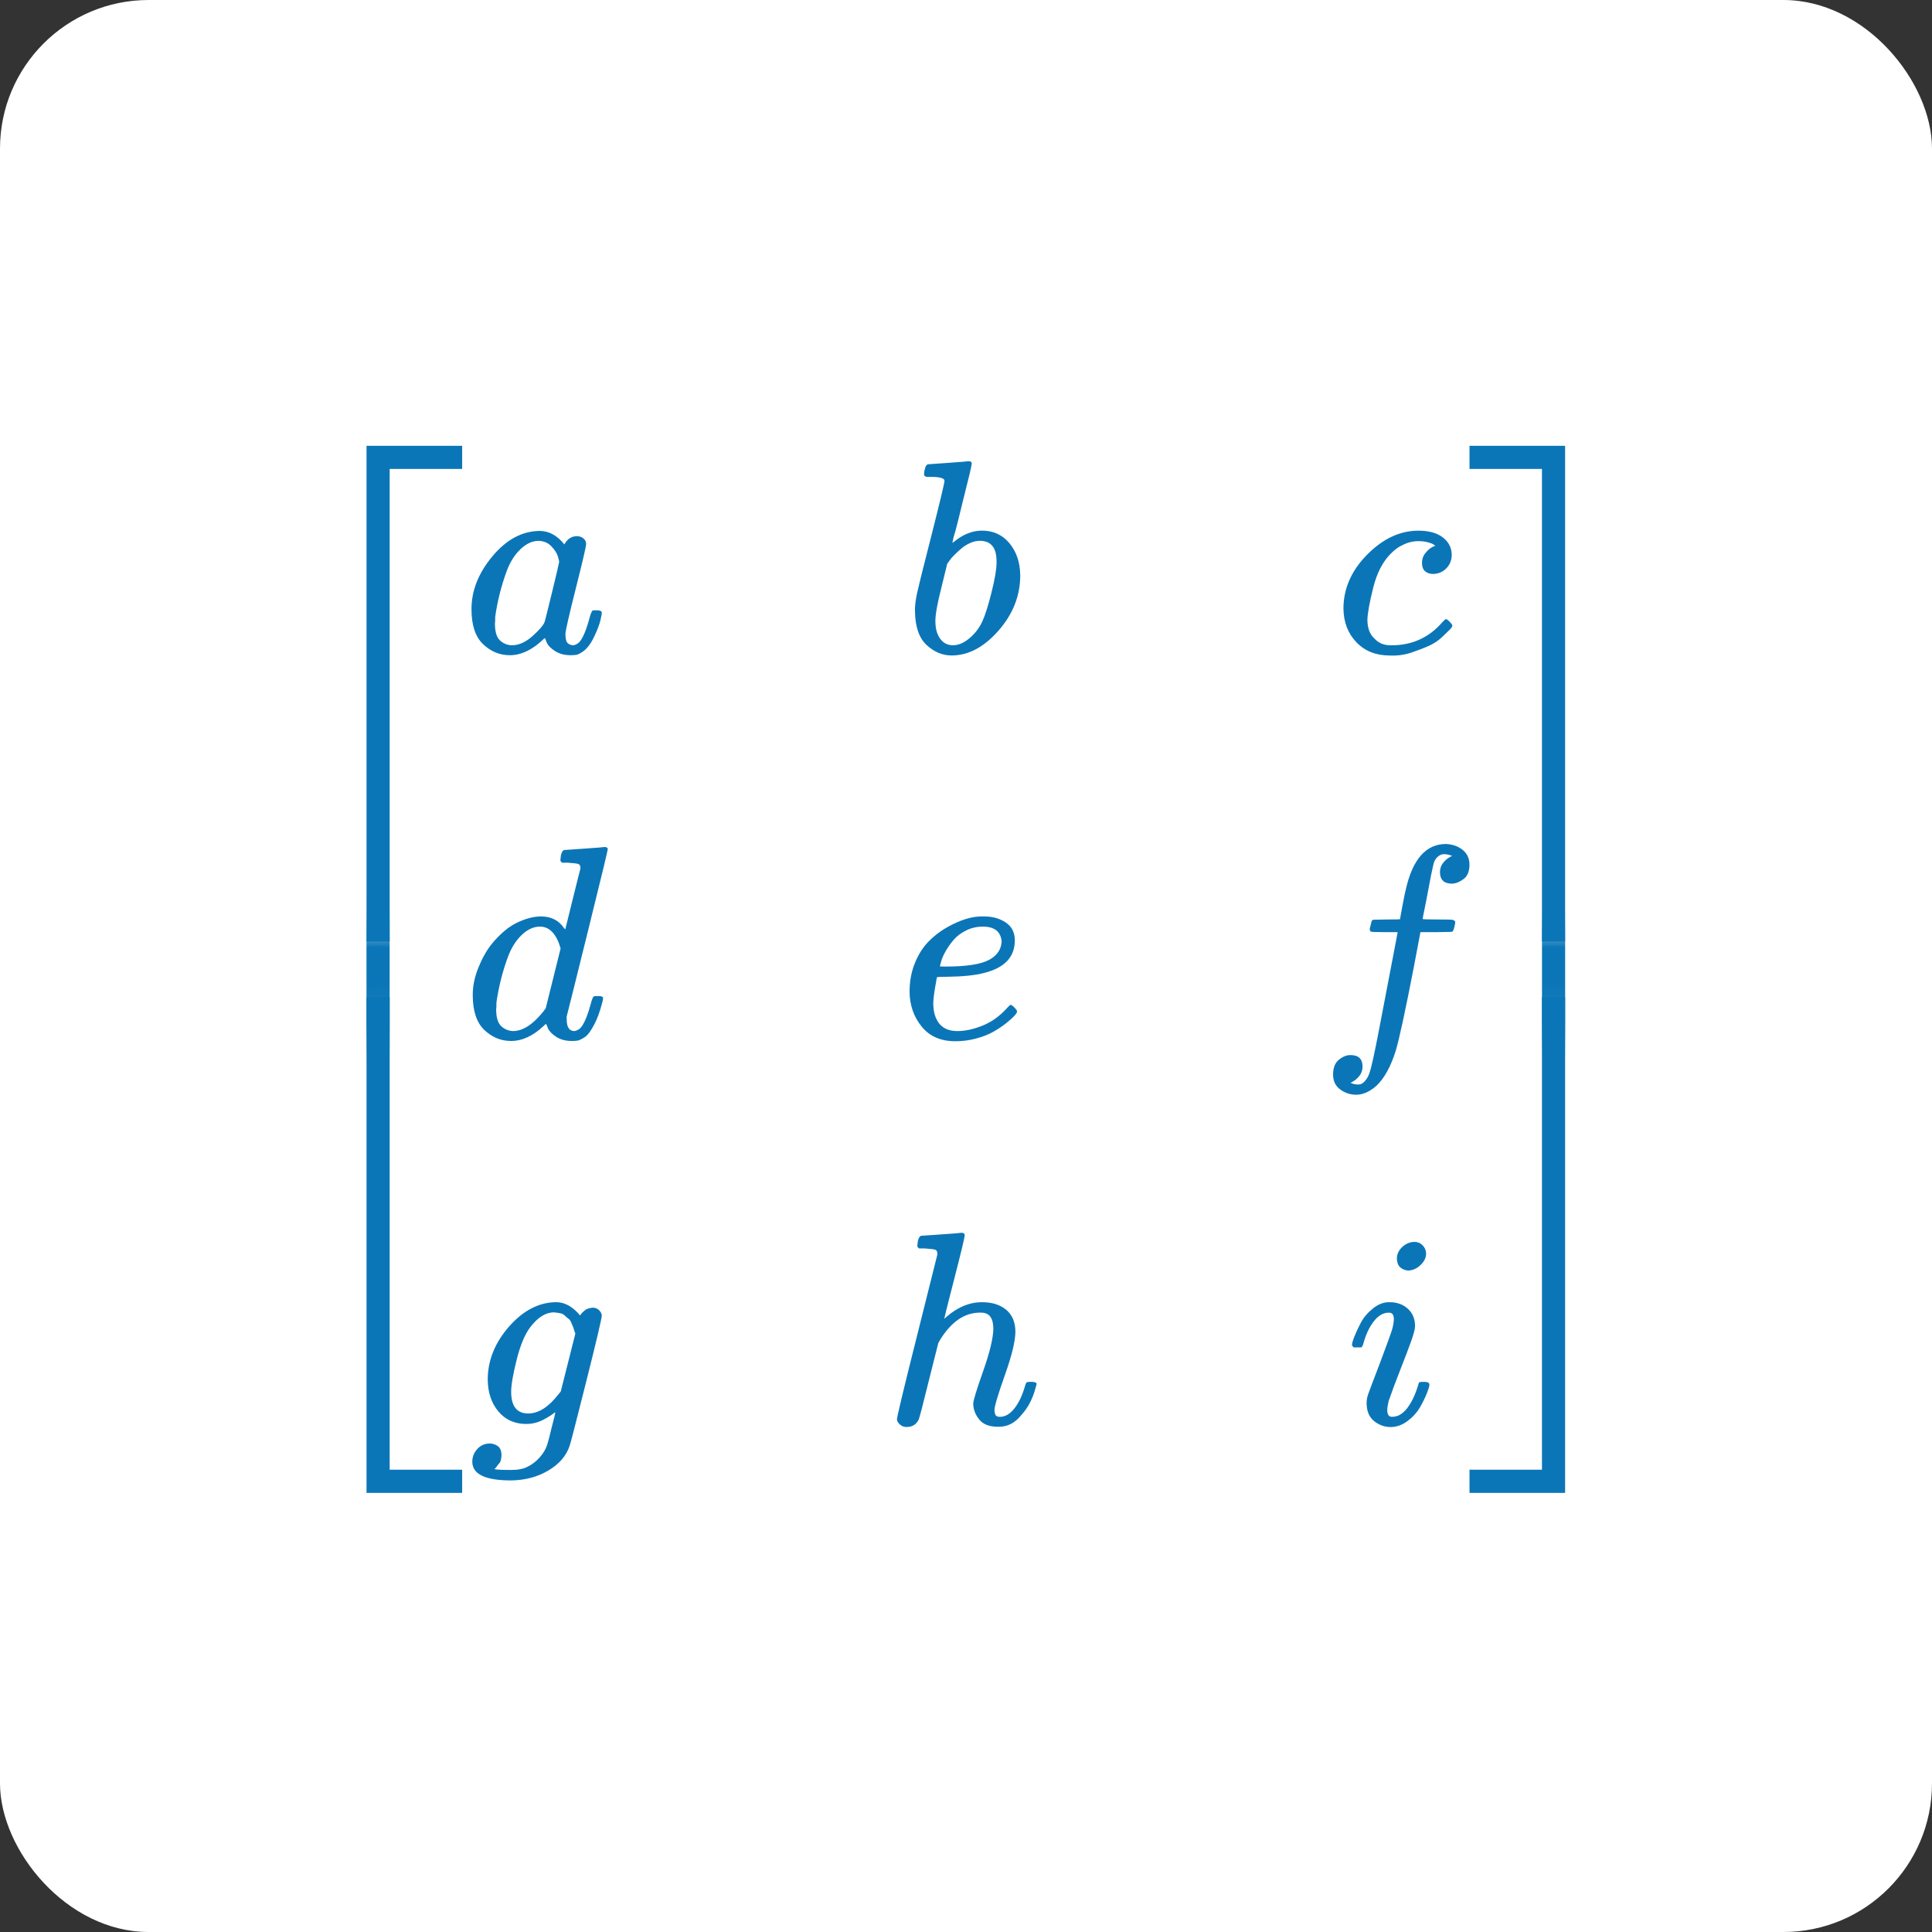 <svg width="52" height="52" viewBox="0 0 52 52" fill="none" xmlns="http://www.w3.org/2000/svg">
<rect x="0" y="0" width="52" height="52" fill="#333333" stroke="none"/>
<g clip-path="url(#clip0_315_6256)">
<path d="M52 0H0V52H52V0Z" fill="white"/>
<path d="M9.865 25.341V11.999H12.439V12.622H10.488V25.341H9.865Z" fill="#0B76B7"/>
<path d="M9.865 40.181V26.839H10.488V39.558H12.439V40.181H9.865Z" fill="#0B76B7"/>
<mask id="mask0_315_6256" style="mask-type:luminance" maskUnits="userSpaceOnUse" x="7" y="24" width="6" height="4">
<path d="M12.447 27.941H7.5V24.96H12.447V27.941Z" fill="white"/>
</mask>
<g mask="url(#mask0_315_6256)">
<path d="M9.864 28.687V24.214H10.487V28.687H9.864Z" fill="#0B76B7"/>
</g>
<path d="M12.69 16.396C12.69 15.897 12.878 15.422 13.254 14.972C13.63 14.522 14.053 14.295 14.522 14.29C14.774 14.29 14.997 14.411 15.19 14.653C15.269 14.505 15.383 14.431 15.531 14.431C15.595 14.431 15.652 14.451 15.701 14.49C15.751 14.53 15.776 14.579 15.776 14.639C15.776 14.703 15.684 15.098 15.501 15.825C15.318 16.552 15.224 16.962 15.219 17.056C15.219 17.18 15.237 17.262 15.271 17.301C15.306 17.341 15.358 17.363 15.427 17.368C15.472 17.363 15.521 17.341 15.575 17.301C15.679 17.202 15.781 16.965 15.879 16.589C15.909 16.49 15.934 16.438 15.954 16.433C15.963 16.428 15.988 16.426 16.028 16.426H16.057C16.151 16.426 16.198 16.448 16.198 16.493C16.198 16.522 16.186 16.589 16.161 16.693C16.137 16.797 16.087 16.93 16.013 17.093C15.939 17.257 15.86 17.38 15.776 17.464C15.711 17.529 15.632 17.58 15.538 17.62C15.499 17.63 15.439 17.635 15.36 17.635C15.192 17.635 15.051 17.598 14.938 17.523C14.824 17.449 14.75 17.373 14.715 17.294L14.671 17.182C14.666 17.177 14.656 17.18 14.641 17.19C14.631 17.2 14.621 17.21 14.611 17.22C14.319 17.496 14.023 17.635 13.721 17.635C13.449 17.635 13.21 17.536 13.002 17.338C12.794 17.14 12.69 16.826 12.69 16.396ZM15.049 15.128C15.049 15.098 15.036 15.044 15.012 14.965C14.987 14.886 14.93 14.799 14.841 14.705C14.752 14.611 14.638 14.562 14.5 14.557C14.327 14.557 14.161 14.634 14.003 14.787C13.845 14.94 13.721 15.14 13.632 15.388C13.489 15.778 13.388 16.184 13.328 16.604C13.328 16.619 13.328 16.646 13.328 16.686C13.328 16.725 13.326 16.755 13.321 16.774C13.321 16.997 13.365 17.15 13.454 17.234C13.543 17.318 13.65 17.363 13.773 17.368C13.961 17.368 14.146 17.286 14.329 17.123C14.512 16.96 14.621 16.834 14.656 16.745C14.666 16.725 14.732 16.461 14.856 15.951C14.98 15.442 15.044 15.168 15.049 15.128Z" fill="#0B76B7"/>
<path d="M24.872 12.762C24.872 12.712 24.882 12.655 24.901 12.591C24.921 12.527 24.951 12.495 24.99 12.495C24.995 12.495 25.173 12.482 25.524 12.458C25.875 12.433 26.056 12.418 26.066 12.413C26.125 12.413 26.155 12.435 26.155 12.48C26.155 12.524 26.071 12.878 25.903 13.54C25.863 13.709 25.821 13.882 25.776 14.059C25.732 14.238 25.695 14.371 25.665 14.46L25.636 14.601C25.636 14.616 25.65 14.608 25.68 14.579C25.922 14.381 26.172 14.282 26.429 14.282C26.736 14.282 26.983 14.396 27.171 14.623C27.359 14.851 27.455 15.137 27.46 15.483C27.46 16.032 27.265 16.529 26.874 16.974C26.483 17.419 26.063 17.642 25.613 17.642C25.366 17.642 25.141 17.548 24.939 17.36C24.736 17.172 24.632 16.868 24.627 16.448V16.381C24.627 16.277 24.647 16.134 24.686 15.951C24.726 15.768 24.847 15.281 25.05 14.49C25.297 13.516 25.421 12.999 25.421 12.94C25.421 12.88 25.327 12.846 25.139 12.836C25.114 12.836 25.094 12.836 25.079 12.836H25.042C24.993 12.836 24.961 12.836 24.946 12.836C24.931 12.836 24.914 12.828 24.894 12.814C24.874 12.799 24.867 12.781 24.872 12.762ZM26.822 15.15V15.105C26.822 14.739 26.671 14.556 26.37 14.556C26.286 14.556 26.199 14.576 26.11 14.616C26.021 14.655 25.94 14.707 25.866 14.771C25.791 14.836 25.727 14.895 25.673 14.95C25.618 15.004 25.574 15.058 25.539 15.113L25.495 15.172L25.339 15.81C25.23 16.235 25.176 16.537 25.176 16.715C25.176 16.952 25.235 17.13 25.354 17.249C25.433 17.328 25.532 17.367 25.65 17.367C25.814 17.367 25.979 17.288 26.147 17.13C26.271 17.016 26.37 16.878 26.444 16.715C26.518 16.551 26.6 16.292 26.689 15.936C26.778 15.58 26.822 15.318 26.822 15.15Z" fill="#0B76B7"/>
<path d="M36.159 16.382C36.159 15.843 36.372 15.358 36.797 14.928C37.222 14.498 37.682 14.283 38.176 14.283C38.453 14.283 38.671 14.342 38.829 14.461C38.987 14.58 39.069 14.736 39.074 14.928C39.074 15.072 39.027 15.193 38.933 15.292C38.839 15.391 38.72 15.443 38.577 15.448C38.483 15.448 38.409 15.423 38.354 15.373C38.3 15.324 38.273 15.25 38.273 15.151C38.273 15.052 38.3 14.968 38.354 14.899C38.409 14.83 38.463 14.778 38.518 14.743C38.572 14.708 38.606 14.694 38.621 14.698H38.629C38.629 14.689 38.614 14.674 38.584 14.654C38.555 14.634 38.503 14.614 38.429 14.595C38.354 14.575 38.27 14.565 38.176 14.565C38.028 14.565 37.887 14.6 37.754 14.669C37.65 14.713 37.544 14.79 37.435 14.899C37.217 15.116 37.059 15.423 36.96 15.818C36.861 16.214 36.809 16.501 36.804 16.679C36.804 16.906 36.869 17.077 36.997 17.19C37.106 17.309 37.249 17.368 37.427 17.368H37.457C38.011 17.368 38.468 17.158 38.829 16.738C38.874 16.689 38.903 16.664 38.918 16.664C38.938 16.664 38.97 16.686 39.014 16.731C39.059 16.775 39.084 16.81 39.089 16.834C39.093 16.859 39.071 16.896 39.022 16.946C38.972 16.995 38.901 17.064 38.807 17.153C38.713 17.242 38.602 17.316 38.473 17.376C38.344 17.435 38.186 17.497 37.998 17.561C37.81 17.625 37.613 17.653 37.405 17.643C37.034 17.643 36.735 17.524 36.508 17.287C36.28 17.049 36.164 16.748 36.159 16.382Z" fill="#0B76B7"/>
<path d="M15.193 22.878C15.198 22.878 15.376 22.866 15.727 22.841C16.078 22.817 16.259 22.802 16.269 22.797C16.328 22.797 16.358 22.817 16.358 22.856C16.358 22.891 16.177 23.637 15.816 25.096C15.455 26.554 15.27 27.299 15.26 27.328C15.25 27.358 15.248 27.395 15.253 27.439C15.253 27.647 15.322 27.751 15.46 27.751C15.505 27.746 15.554 27.724 15.608 27.684C15.712 27.585 15.814 27.348 15.913 26.972C15.942 26.873 15.967 26.822 15.987 26.817C15.997 26.812 16.021 26.809 16.061 26.809H16.091H16.12C16.195 26.809 16.232 26.829 16.232 26.868C16.232 26.893 16.224 26.933 16.209 26.987C16.145 27.234 16.071 27.434 15.987 27.588C15.903 27.741 15.834 27.84 15.779 27.884C15.725 27.929 15.655 27.968 15.572 28.003C15.532 28.013 15.473 28.018 15.393 28.018C15.225 28.018 15.085 27.981 14.971 27.907C14.857 27.832 14.783 27.756 14.748 27.677L14.704 27.566C14.699 27.561 14.689 27.563 14.674 27.573C14.664 27.583 14.654 27.593 14.644 27.603C14.353 27.88 14.056 28.018 13.755 28.018C13.483 28.018 13.243 27.919 13.035 27.721C12.828 27.523 12.724 27.209 12.724 26.779C12.724 26.542 12.773 26.3 12.872 26.053C12.971 25.805 13.089 25.593 13.228 25.415C13.46 25.133 13.693 24.938 13.925 24.829C14.158 24.72 14.368 24.666 14.556 24.666C14.832 24.666 15.04 24.77 15.178 24.977C15.203 25.007 15.216 25.017 15.216 25.007C15.22 24.987 15.287 24.718 15.416 24.198C15.544 23.679 15.614 23.405 15.623 23.375C15.623 23.311 15.606 23.271 15.572 23.257C15.537 23.242 15.441 23.23 15.282 23.22H15.127C15.097 23.19 15.082 23.17 15.082 23.16C15.082 23.15 15.087 23.103 15.097 23.019C15.122 22.925 15.154 22.878 15.193 22.878ZM15.089 25.526C14.976 25.136 14.79 24.94 14.533 24.94C14.36 24.94 14.194 25.017 14.036 25.17C13.878 25.323 13.755 25.524 13.665 25.771C13.522 26.161 13.421 26.567 13.361 26.987C13.361 27.002 13.361 27.029 13.361 27.069C13.361 27.108 13.359 27.138 13.354 27.158C13.354 27.38 13.399 27.533 13.488 27.617C13.576 27.701 13.683 27.746 13.806 27.751C14.073 27.751 14.348 27.573 14.63 27.217L14.689 27.135L15.089 25.526Z" fill="#0B76B7"/>
<path d="M24.481 26.698C24.481 26.416 24.528 26.159 24.622 25.927C24.716 25.694 24.837 25.501 24.986 25.348C25.134 25.195 25.3 25.066 25.483 24.962C25.666 24.859 25.839 24.782 26.002 24.733C26.165 24.683 26.321 24.661 26.469 24.666H26.491C26.714 24.666 26.907 24.72 27.07 24.829C27.233 24.938 27.314 25.098 27.314 25.311C27.314 25.756 27.04 26.048 26.491 26.186C26.249 26.25 25.918 26.285 25.497 26.29C25.314 26.29 25.221 26.295 25.216 26.305C25.216 26.315 25.201 26.401 25.171 26.564C25.142 26.727 25.124 26.871 25.119 26.994C25.119 27.227 25.171 27.41 25.275 27.543C25.379 27.677 25.535 27.746 25.742 27.751C25.95 27.756 26.18 27.709 26.432 27.61C26.684 27.511 26.912 27.348 27.114 27.121C27.159 27.071 27.188 27.046 27.203 27.046C27.223 27.046 27.255 27.069 27.3 27.113C27.344 27.158 27.369 27.192 27.374 27.217C27.379 27.242 27.357 27.281 27.307 27.336C27.258 27.39 27.183 27.457 27.085 27.536C26.986 27.615 26.872 27.692 26.743 27.766C26.615 27.84 26.459 27.902 26.276 27.951C26.093 28.001 25.905 28.025 25.713 28.025C25.322 28.025 25.02 27.894 24.808 27.632C24.595 27.37 24.486 27.059 24.481 26.698ZM26.959 25.326C26.929 25.069 26.761 24.94 26.454 24.94C26.291 24.94 26.14 24.975 26.002 25.044C25.863 25.113 25.752 25.197 25.668 25.296C25.584 25.395 25.512 25.496 25.453 25.6C25.394 25.704 25.354 25.793 25.334 25.867C25.314 25.941 25.302 25.988 25.297 26.008C25.297 26.013 25.347 26.015 25.445 26.015C26.004 26.015 26.395 25.956 26.617 25.837C26.84 25.719 26.954 25.548 26.959 25.326Z" fill="#0B76B7"/>
<path d="M36.347 29.146C36.357 29.146 36.372 29.151 36.392 29.161C36.411 29.171 36.439 29.178 36.473 29.183C36.508 29.188 36.538 29.19 36.562 29.19C36.626 29.19 36.686 29.158 36.74 29.094C36.795 29.03 36.834 28.958 36.859 28.879C36.908 28.745 36.992 28.367 37.111 27.744C37.23 27.121 37.343 26.528 37.452 25.964C37.561 25.401 37.615 25.116 37.615 25.111V25.089H37.267C37.034 25.089 36.911 25.084 36.896 25.074C36.876 25.059 36.866 25.035 36.866 25L36.918 24.792C36.928 24.768 36.948 24.755 36.977 24.755C37.007 24.755 37.123 24.753 37.326 24.748C37.563 24.748 37.682 24.745 37.682 24.741C37.682 24.731 37.704 24.607 37.749 24.37C37.793 24.132 37.823 23.989 37.838 23.939C38.021 23.124 38.382 22.716 38.921 22.716C39.103 22.726 39.254 22.78 39.373 22.879C39.492 22.978 39.551 23.109 39.551 23.272C39.551 23.45 39.499 23.579 39.395 23.658C39.291 23.737 39.188 23.779 39.084 23.784C38.866 23.784 38.757 23.68 38.757 23.472C38.757 23.378 38.785 23.297 38.839 23.228C38.893 23.158 38.953 23.107 39.017 23.072L39.084 23.035C39.005 23.005 38.931 22.99 38.861 22.99C38.802 22.99 38.745 23.015 38.691 23.064C38.636 23.114 38.599 23.183 38.579 23.272C38.545 23.416 38.505 23.608 38.461 23.851C38.416 24.093 38.377 24.298 38.342 24.466C38.307 24.634 38.29 24.723 38.29 24.733C38.29 24.743 38.426 24.748 38.698 24.748C38.921 24.748 39.049 24.75 39.084 24.755C39.118 24.76 39.145 24.775 39.165 24.8C39.17 24.82 39.165 24.862 39.15 24.926C39.136 24.99 39.123 25.03 39.113 25.045C39.103 25.069 39.081 25.082 39.047 25.082C39.012 25.082 38.879 25.084 38.646 25.089H38.231L38.06 25.994C37.823 27.22 37.657 27.986 37.563 28.293C37.43 28.713 37.257 29.025 37.044 29.227C36.861 29.386 36.681 29.465 36.503 29.465C36.345 29.465 36.201 29.418 36.073 29.324C35.944 29.23 35.88 29.096 35.88 28.923C35.88 28.74 35.932 28.607 36.036 28.523C36.139 28.439 36.243 28.397 36.347 28.397C36.565 28.397 36.673 28.501 36.673 28.708C36.673 28.802 36.646 28.884 36.592 28.953C36.538 29.022 36.478 29.074 36.414 29.109L36.347 29.146Z" fill="#0B76B7"/>
<path d="M14.944 38.007C14.87 38.071 14.761 38.14 14.618 38.215C14.475 38.289 14.324 38.326 14.165 38.326C13.854 38.326 13.604 38.215 13.416 37.992C13.229 37.77 13.132 37.485 13.127 37.139C13.127 36.62 13.318 36.143 13.698 35.708C14.079 35.273 14.502 35.053 14.966 35.048C15.199 35.048 15.414 35.166 15.612 35.404L15.634 35.374C15.644 35.359 15.656 35.344 15.671 35.33C15.686 35.315 15.708 35.295 15.738 35.27C15.768 35.246 15.8 35.228 15.834 35.218C15.869 35.209 15.908 35.201 15.953 35.196C16.022 35.196 16.079 35.218 16.123 35.263C16.168 35.307 16.193 35.354 16.198 35.404C16.198 35.478 16.057 36.076 15.775 37.199C15.493 38.321 15.345 38.894 15.33 38.919C15.241 39.186 15.05 39.406 14.759 39.579C14.467 39.752 14.133 39.841 13.758 39.846C13.06 39.846 12.712 39.678 12.712 39.342C12.712 39.213 12.756 39.1 12.845 39.001C12.934 38.902 13.048 38.852 13.187 38.852C13.261 38.852 13.33 38.875 13.394 38.919C13.459 38.964 13.493 39.04 13.498 39.149C13.498 39.199 13.493 39.245 13.483 39.29C13.473 39.334 13.456 39.369 13.431 39.394C13.407 39.419 13.387 39.443 13.372 39.468C13.357 39.493 13.34 39.513 13.32 39.527L13.305 39.542H13.313C13.362 39.557 13.51 39.564 13.758 39.564C13.945 39.564 14.094 39.535 14.203 39.475C14.316 39.421 14.423 39.339 14.521 39.231C14.62 39.122 14.69 39.006 14.729 38.882C14.759 38.788 14.798 38.635 14.848 38.422C14.912 38.185 14.944 38.047 14.944 38.007ZM15.486 35.893L15.456 35.812C15.441 35.757 15.429 35.72 15.419 35.7C15.409 35.681 15.394 35.646 15.374 35.597C15.355 35.547 15.33 35.513 15.3 35.493C15.271 35.473 15.238 35.446 15.204 35.411C15.169 35.377 15.125 35.354 15.07 35.344C15.016 35.335 14.962 35.327 14.907 35.322C14.69 35.322 14.479 35.453 14.277 35.715C14.128 35.908 14.005 36.202 13.906 36.598C13.807 36.993 13.758 37.28 13.758 37.458C13.758 37.849 13.911 38.044 14.217 38.044C14.494 38.044 14.766 37.871 15.033 37.525L15.093 37.451L15.486 35.893Z" fill="#0B76B7"/>
<path d="M24.801 33.261C24.806 33.261 24.984 33.249 25.335 33.224C25.686 33.2 25.866 33.185 25.876 33.18C25.935 33.18 25.965 33.202 25.965 33.246C25.965 33.301 25.876 33.674 25.698 34.366C25.51 35.098 25.416 35.471 25.416 35.486C25.416 35.496 25.433 35.484 25.468 35.449C25.77 35.182 26.091 35.049 26.432 35.049C26.699 35.049 26.914 35.115 27.077 35.249C27.241 35.382 27.325 35.578 27.33 35.835C27.33 36.087 27.236 36.477 27.048 37.007C26.86 37.536 26.766 37.852 26.766 37.956C26.771 38.025 26.783 38.072 26.803 38.097C26.823 38.121 26.86 38.134 26.914 38.134C27.053 38.134 27.181 38.06 27.3 37.911C27.419 37.763 27.515 37.56 27.589 37.303C27.604 37.249 27.619 37.217 27.634 37.207C27.648 37.197 27.688 37.192 27.752 37.192C27.851 37.192 27.901 37.212 27.901 37.251C27.901 37.256 27.891 37.293 27.871 37.362C27.792 37.654 27.666 37.894 27.493 38.082C27.325 38.294 27.124 38.401 26.892 38.401H26.855C26.623 38.401 26.454 38.334 26.351 38.2C26.247 38.067 26.195 37.926 26.195 37.778C26.195 37.699 26.284 37.407 26.462 36.903C26.64 36.398 26.731 36.02 26.736 35.768C26.736 35.476 26.628 35.33 26.41 35.33H26.373C25.962 35.33 25.607 35.573 25.305 36.057L25.253 36.154L25.001 37.155C24.843 37.798 24.751 38.149 24.727 38.208C24.662 38.341 24.553 38.408 24.4 38.408C24.331 38.408 24.272 38.386 24.222 38.341C24.173 38.297 24.145 38.252 24.141 38.208C24.141 38.139 24.321 37.387 24.682 35.953L25.231 33.758C25.231 33.694 25.213 33.654 25.179 33.639C25.144 33.625 25.048 33.612 24.89 33.602H24.734C24.704 33.573 24.689 33.553 24.689 33.543C24.689 33.533 24.694 33.486 24.704 33.402C24.729 33.308 24.761 33.261 24.801 33.261Z" fill="#0B76B7"/>
<path d="M37.597 33.877C37.597 33.759 37.645 33.655 37.738 33.566C37.832 33.477 37.941 33.43 38.065 33.425C38.154 33.425 38.228 33.455 38.287 33.514C38.347 33.573 38.379 33.647 38.384 33.736C38.384 33.85 38.334 33.954 38.235 34.048C38.136 34.142 38.028 34.191 37.909 34.196C37.835 34.196 37.766 34.171 37.701 34.122C37.637 34.072 37.602 33.991 37.597 33.877ZM36.389 36.199C36.389 36.159 36.411 36.082 36.455 35.969C36.5 35.855 36.559 35.729 36.633 35.59C36.708 35.452 36.816 35.326 36.96 35.212C37.103 35.098 37.251 35.044 37.405 35.049C37.597 35.049 37.758 35.106 37.887 35.22C38.015 35.333 38.082 35.486 38.087 35.679C38.087 35.763 38.052 35.902 37.983 36.095C37.914 36.288 37.815 36.547 37.687 36.873C37.558 37.2 37.454 37.479 37.375 37.711C37.35 37.82 37.338 37.899 37.338 37.949C37.338 38.072 37.38 38.134 37.464 38.134C37.509 38.134 37.556 38.127 37.605 38.112C37.654 38.097 37.711 38.062 37.776 38.008C37.84 37.954 37.907 37.867 37.976 37.748C38.045 37.63 38.107 37.484 38.161 37.311C38.176 37.252 38.188 37.217 38.198 37.207C38.208 37.197 38.25 37.192 38.324 37.192C38.423 37.192 38.473 37.217 38.473 37.267C38.473 37.306 38.45 37.383 38.406 37.496C38.361 37.61 38.3 37.736 38.221 37.875C38.141 38.013 38.03 38.137 37.887 38.245C37.743 38.354 37.59 38.409 37.427 38.409C37.269 38.409 37.123 38.357 36.989 38.253C36.856 38.149 36.787 37.991 36.782 37.778C36.782 37.694 36.794 37.615 36.819 37.541C36.844 37.467 36.95 37.185 37.138 36.695C37.326 36.196 37.434 35.897 37.464 35.798C37.494 35.699 37.511 35.603 37.516 35.509C37.516 35.39 37.474 35.331 37.39 35.331H37.375C37.227 35.331 37.091 35.412 36.967 35.576C36.844 35.739 36.75 35.946 36.685 36.199C36.68 36.203 36.675 36.211 36.67 36.221C36.666 36.231 36.663 36.238 36.663 36.243C36.663 36.248 36.658 36.253 36.648 36.258C36.638 36.263 36.631 36.265 36.626 36.265C36.621 36.265 36.611 36.265 36.596 36.265C36.581 36.265 36.562 36.265 36.537 36.265H36.433C36.404 36.236 36.389 36.213 36.389 36.199Z" fill="#0B76B7"/>
<path d="M39.552 12.622V11.999H42.125V25.341H41.502V12.622H39.552Z" fill="#0B76B7"/>
<path d="M41.502 39.558V26.839H42.125V40.181H39.552V39.558H41.502Z" fill="#0B76B7"/>
<mask id="mask1_315_6256" style="mask-type:luminance" maskUnits="userSpaceOnUse" x="39" y="24" width="6" height="4">
<path d="M44.499 27.942H39.553V24.961H44.499V27.942Z" fill="white"/>
</mask>
<g mask="url(#mask1_315_6256)">
<path d="M41.503 28.688V24.215H42.126V28.688H41.503Z" fill="#0B76B7"/>
</g>
</g>
<defs>
<clipPath id="clip0_315_6256">
<rect width="52" height="52" rx="4" fill="white"/>
</clipPath>
</defs>
</svg>
